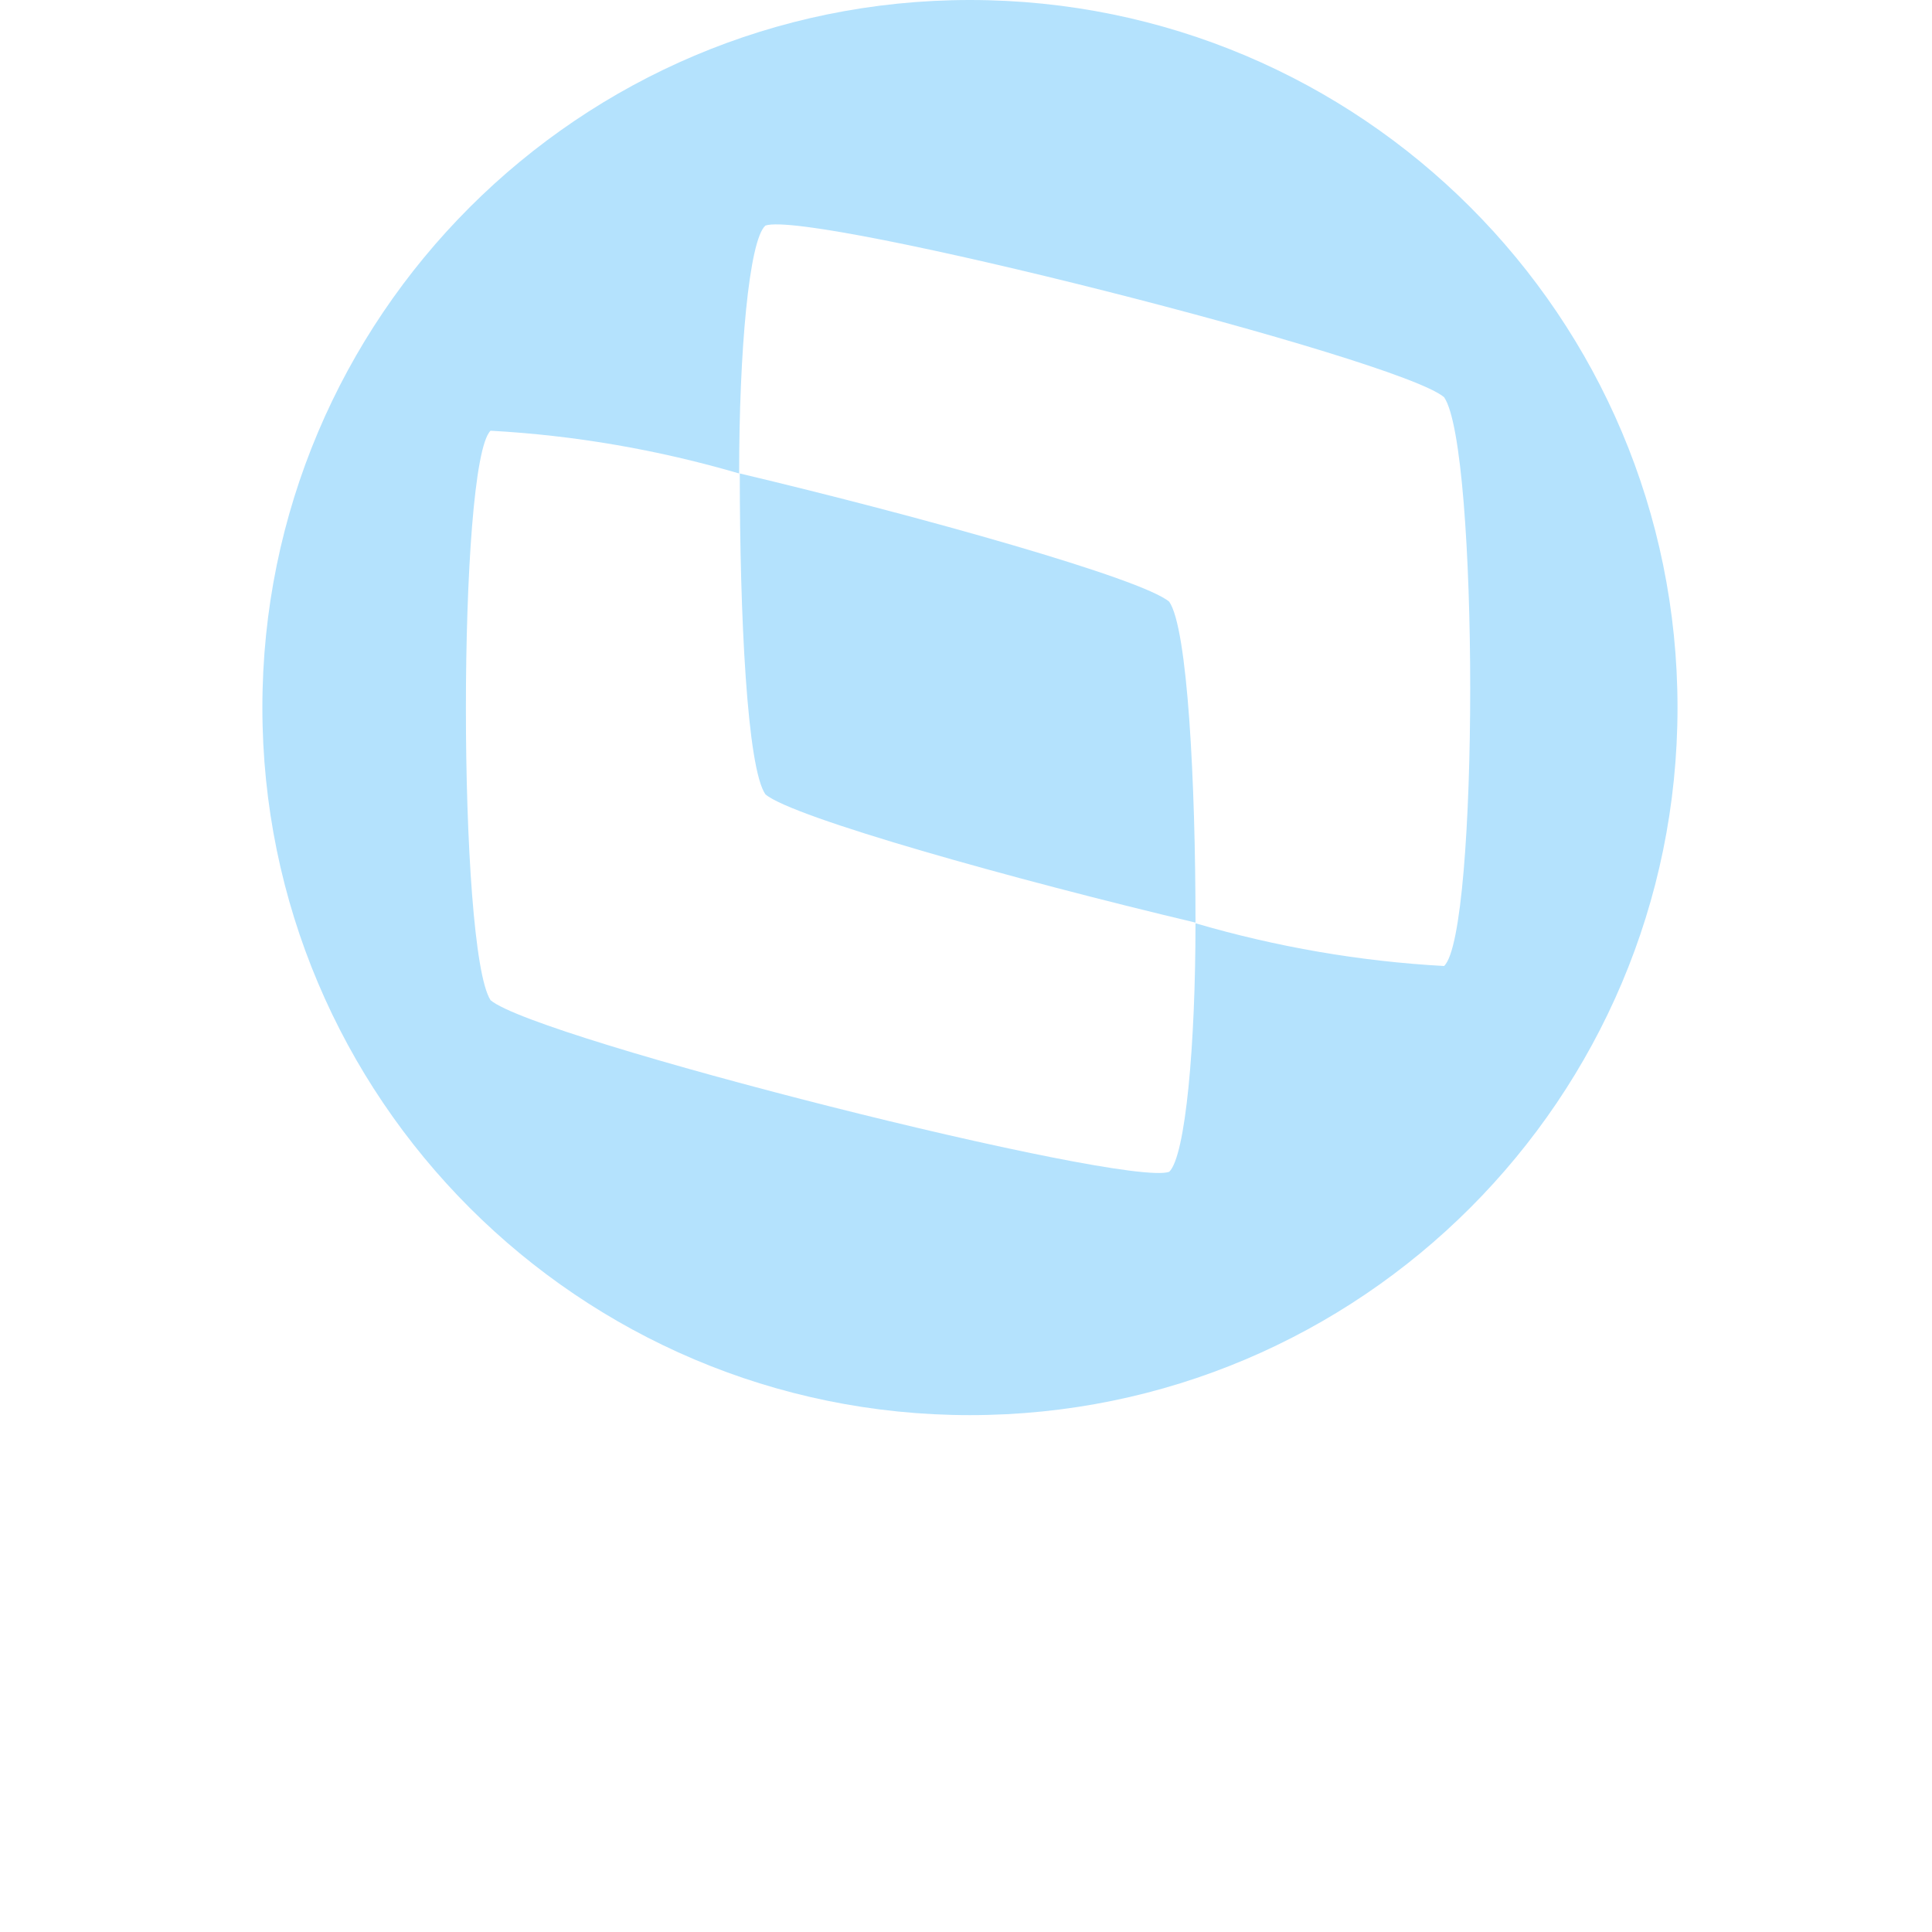 <?xml version="1.0" encoding="utf-8"?>
<!-- Generator: Adobe Illustrator 25.0.1, SVG Export Plug-In . SVG Version: 6.00 Build 0)  -->
<svg version="1.0" id="Layer_1" xmlns="http://www.w3.org/2000/svg" xmlns:xlink="http://www.w3.org/1999/xlink" x="0px" y="0px"
	 viewBox="54 189.3 293.8 293.8" style="enable-background:new 0 0 293.8 293.8;" xml:space="preserve">
<style type="text/css">
	.st0{fill:#B4E2FD;}
	.st1{fill:none;}
</style>
<g id="Symbols">
	<g id="HEADER_MVP_01">
		<g id="logo_totvs_devs_neg">
			<g id="Group-16">
				<path id="Fill-12" class="st0" d="M231.8,280.8c-4.1-3.5-37.5-12.9-65.3-19.5c0,21.5,1.1,44.8,3.9,48.8
					c4.1,3.5,37.6,12.9,65.4,19.5C235.8,308.2,234.6,284.8,231.8,280.8"/>
				<path id="Fill-14" class="st0" d="M273.6,336.2c-12.8-0.7-25.5-2.9-37.8-6.5c0,18.4-1.5,35.4-4,37.8
					c-6.8,2.4-96.3-20.2-103.2-26.1c-5-7.7-5-81.7,0-86.6c12.8,0.7,25.5,2.9,37.8,6.5c0-18.5,1.5-35.5,4-37.7
					c7-2.4,96.3,20.2,103.2,26.1C278.9,257.3,278.9,331.3,273.6,336.2 M201.5,189.3c-59.4,0-107.6,48.2-107.6,107.6
					s48.2,107.6,107.6,107.6c59.4,0,107.6-48.2,107.6-107.6C309.1,237.5,261,189.3,201.5,189.3C201.5,189.3,201.5,189.3,201.5,189.3
					"/>
			</g>
		</g>
	</g>
</g>
</svg>
